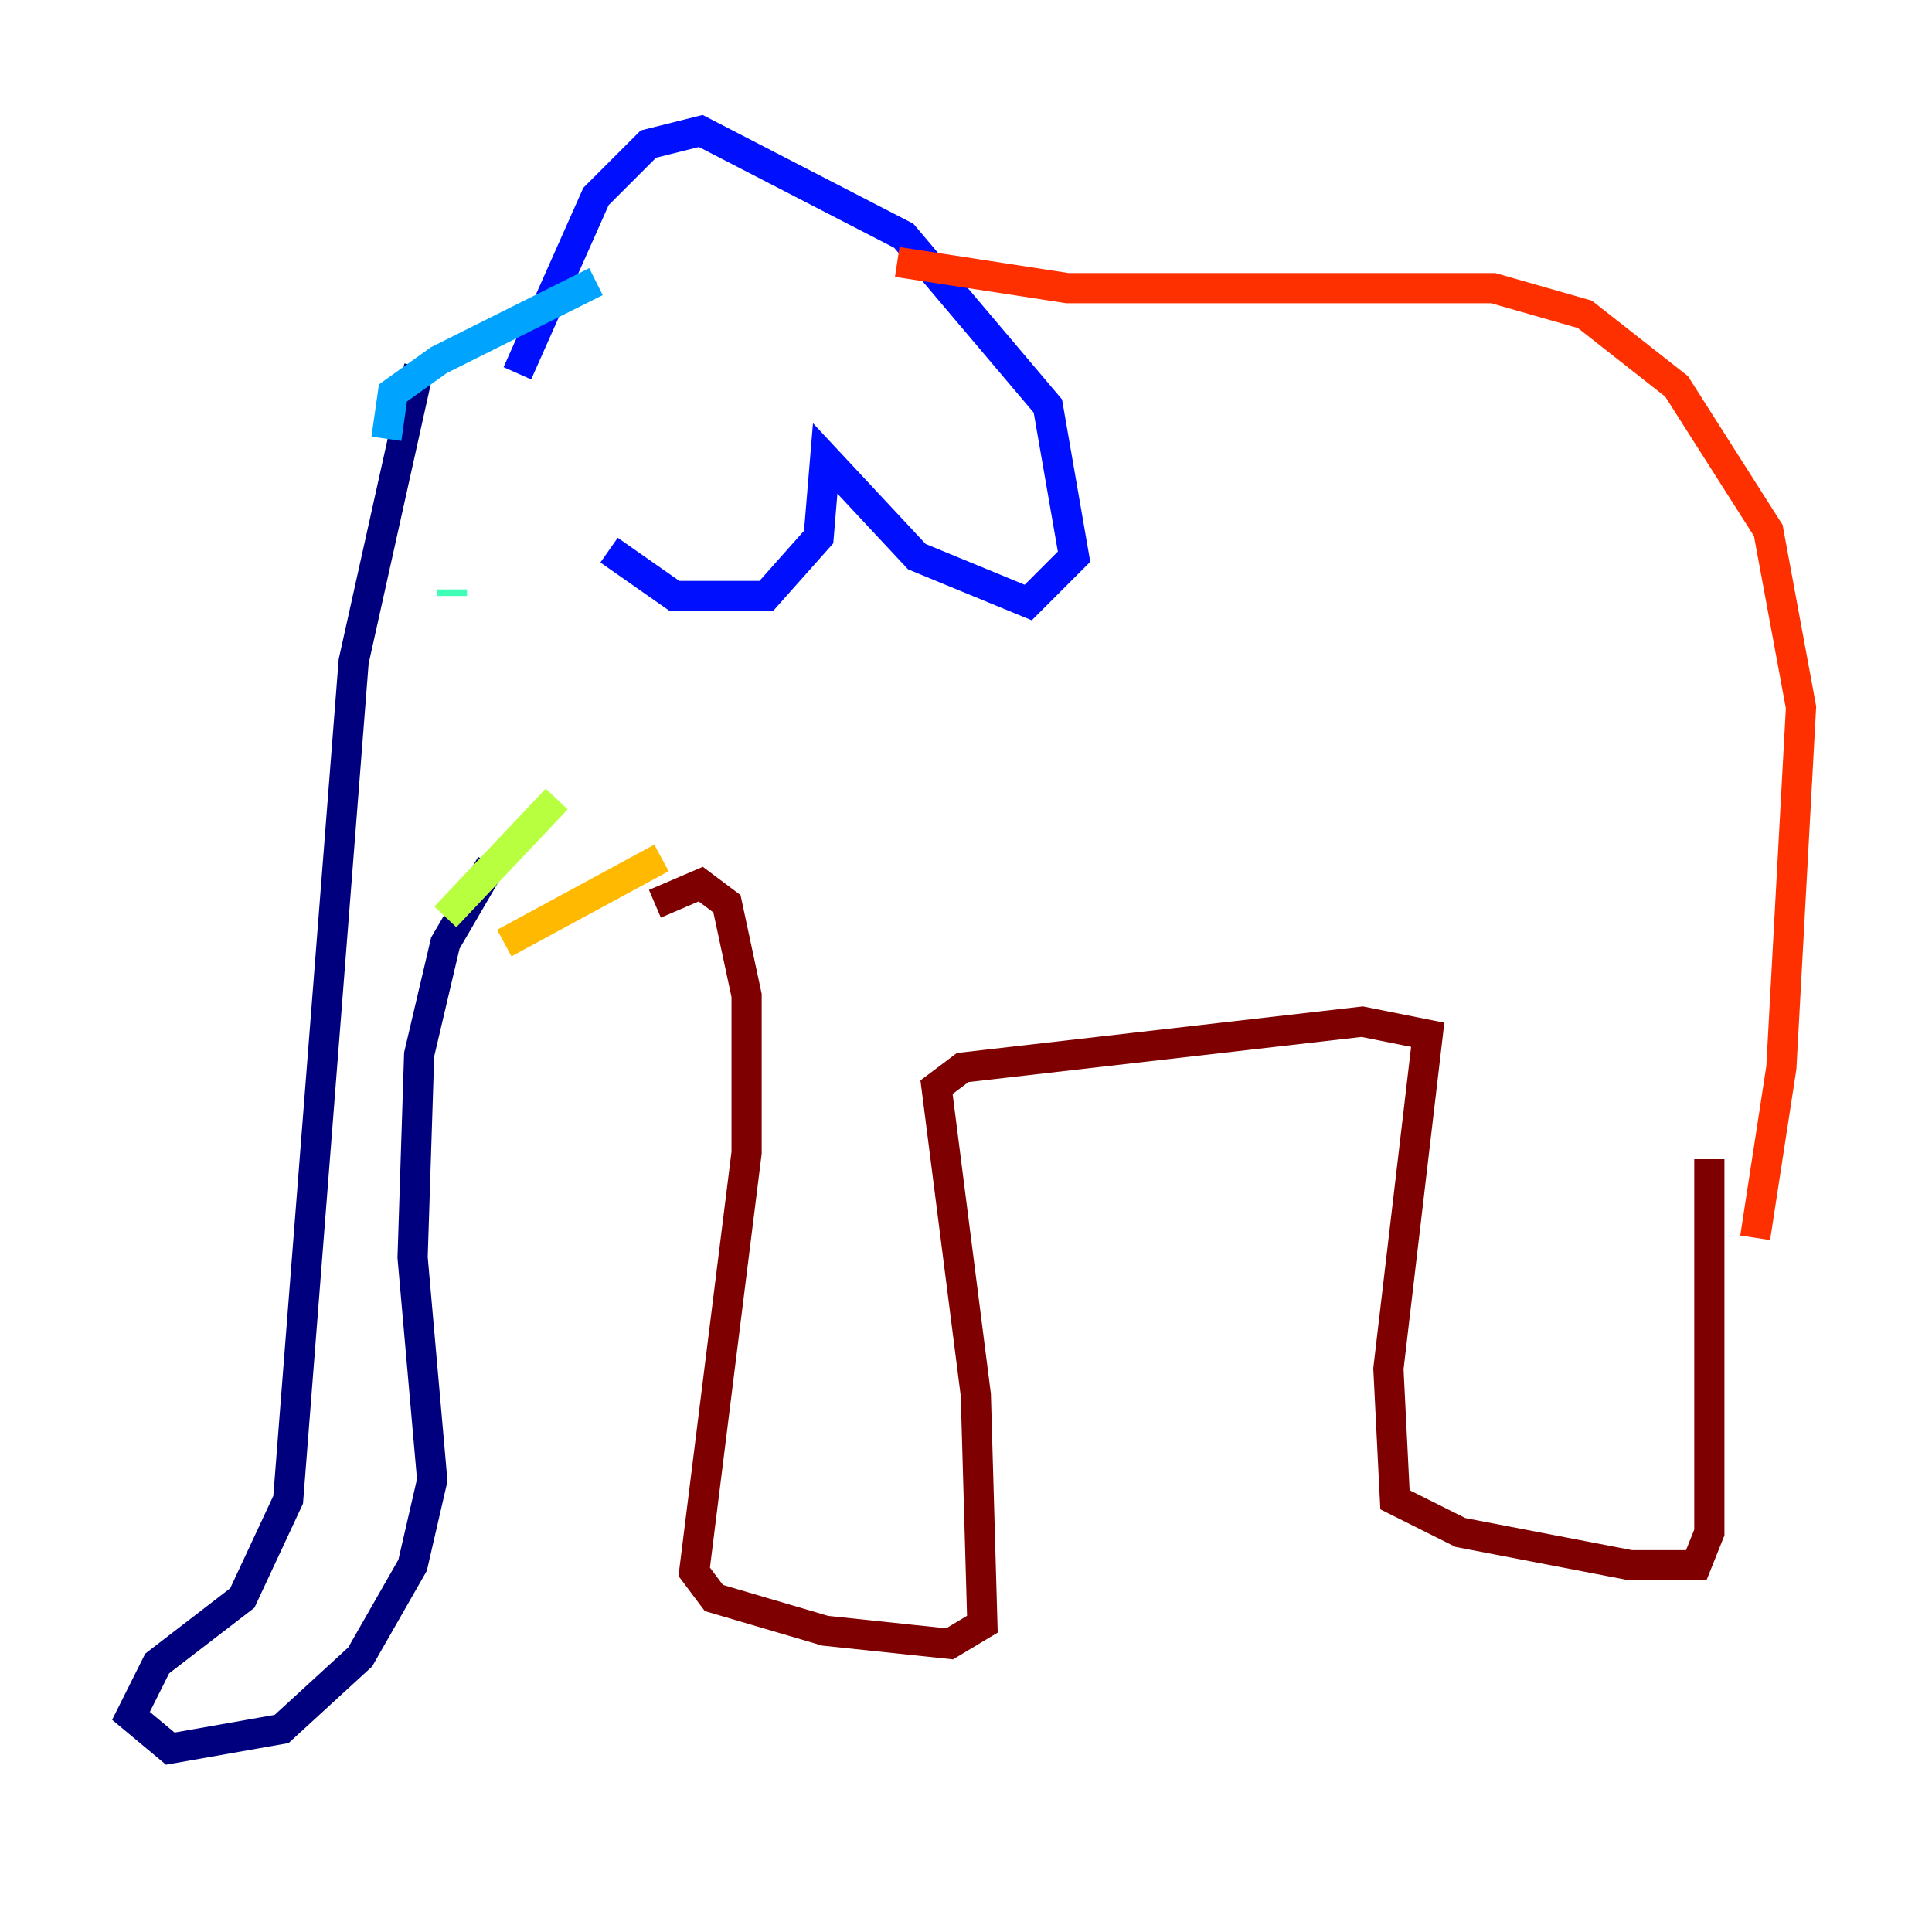 <?xml version="1.0" encoding="utf-8" ?>
<svg baseProfile="tiny" height="128" version="1.2" viewBox="0,0,128,128" width="128" xmlns="http://www.w3.org/2000/svg" xmlns:ev="http://www.w3.org/2001/xml-events" xmlns:xlink="http://www.w3.org/1999/xlink"><defs /><polyline fill="none" points="27.77,24.298 23.43,43.824 19.091,99.363 16.054,105.871 10.414,110.21 8.678,113.681 11.281,115.851 18.658,114.549 23.864,109.776 27.336,103.702 28.637,98.061 27.336,83.308 27.77,69.858 29.505,62.481 32.542,57.275" stroke="#00007f" stroke-width="2" /><polyline fill="none" points="34.278,24.732 39.485,13.017 42.956,9.546 46.427,8.678 59.878,15.62 69.424,26.902 71.159,36.881 68.122,39.919 60.746,36.881 54.671,30.373 54.237,35.58 50.766,39.485 44.691,39.485 40.352,36.447" stroke="#0010ff" stroke-width="2" /><polyline fill="none" points="25.6,29.071 26.034,26.034 29.071,23.864 39.485,18.658" stroke="#00a4ff" stroke-width="2" /><polyline fill="none" points="29.939,39.485 29.939,39.051" stroke="#3fffb7" stroke-width="2" /><polyline fill="none" points="29.505,60.746 36.881,52.936" stroke="#b7ff3f" stroke-width="2" /><polyline fill="none" points="33.41,62.481 43.824,56.841" stroke="#ffb900" stroke-width="2" /><polyline fill="none" points="59.444,17.356 70.725,19.091 98.929,19.091 105.003,20.827 111.078,25.6 117.153,35.146 119.322,46.861 118.02,70.725 116.285,82.007" stroke="#ff3000" stroke-width="2" /><polyline fill="none" points="43.39,59.878 46.427,58.576 48.163,59.878 49.464,65.953 49.464,76.366 45.993,104.136 47.295,105.871 54.671,108.041 62.915,108.909 65.085,107.607 64.651,92.42 62.047,72.027 63.783,70.725 90.251,67.688 94.59,68.556 91.986,90.685 92.42,99.363 96.759,101.532 108.041,103.702 112.38,103.702 113.248,101.532 113.248,76.8" stroke="#7f0000" stroke-width="2" /></svg>